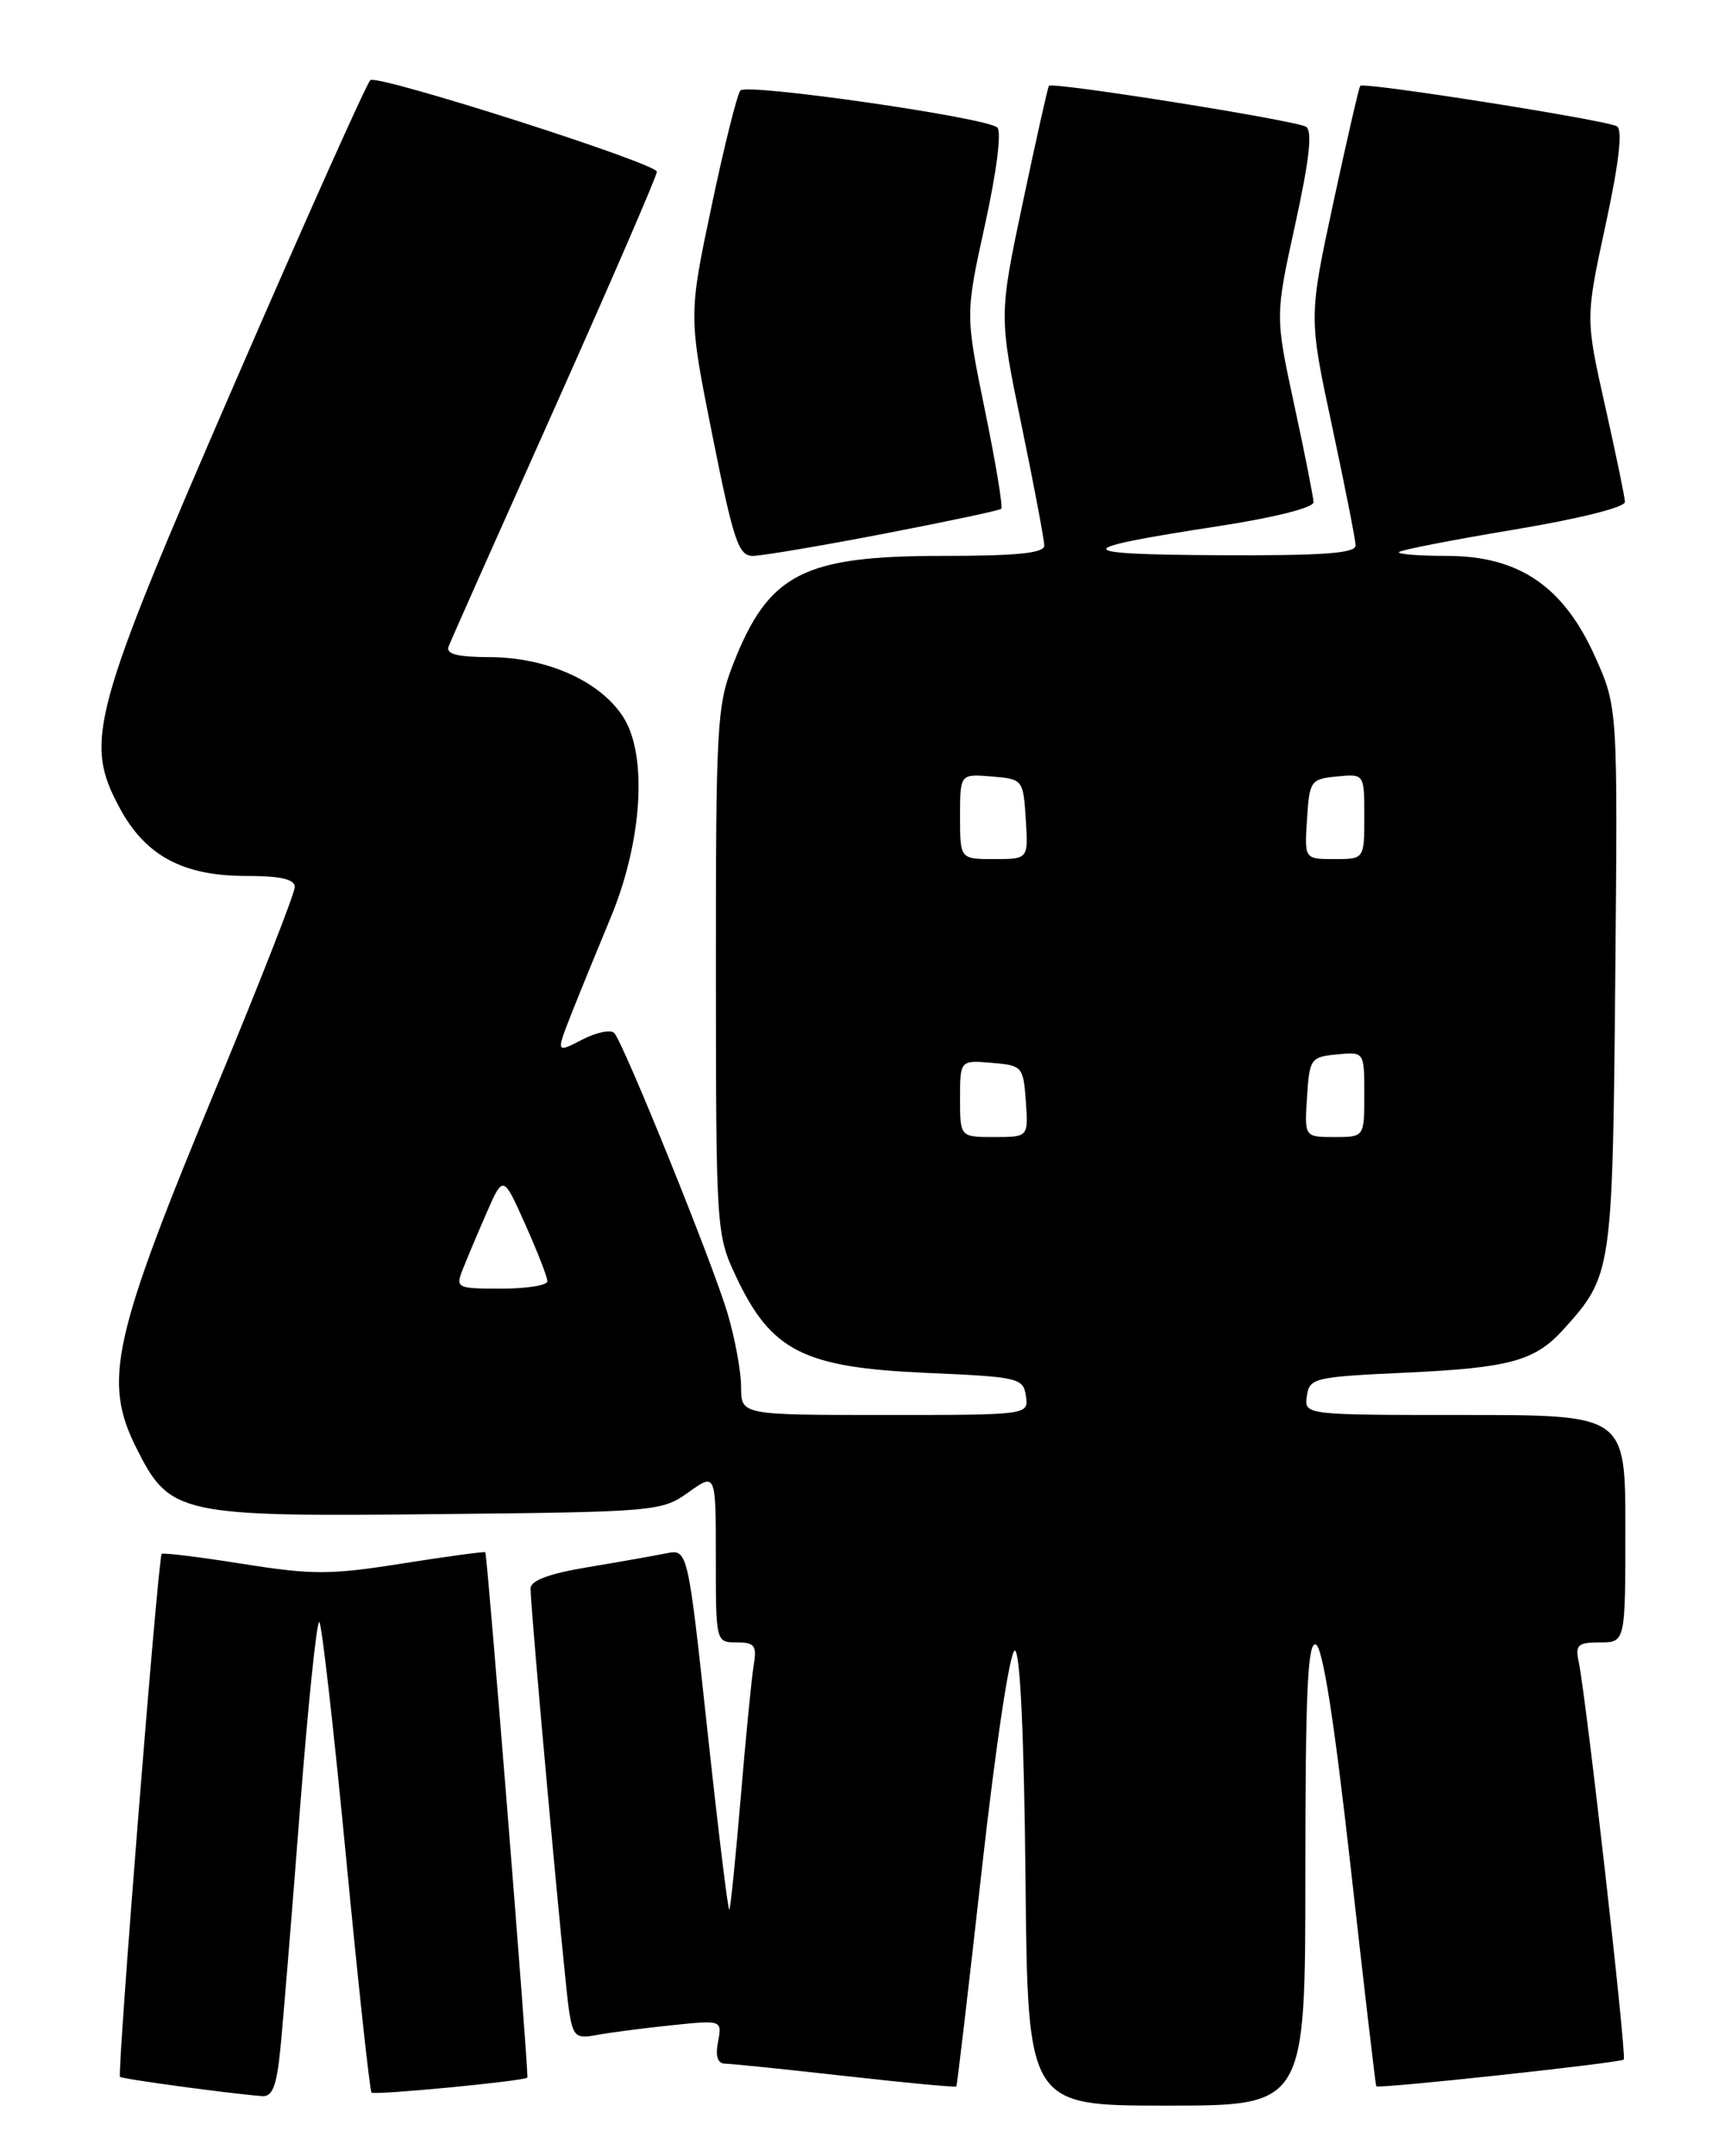 <?xml version="1.0" encoding="UTF-8" standalone="no"?>
<!DOCTYPE svg PUBLIC "-//W3C//DTD SVG 1.1//EN" "http://www.w3.org/Graphics/SVG/1.1/DTD/svg11.dtd" >
<svg xmlns="http://www.w3.org/2000/svg" xmlns:xlink="http://www.w3.org/1999/xlink" version="1.1" viewBox="0 0 204 256">
 <g >
 <path fill="currentColor"
d=" M 155.00 222.42 C 155.00 201.00 155.28 194.93 156.23 195.24 C 157.06 195.52 158.41 204.13 160.37 221.58 C 161.96 235.83 163.34 247.59 163.42 247.70 C 163.67 248.03 192.41 244.92 192.81 244.53 C 193.18 244.16 188.31 201.20 187.45 197.25 C 187.03 195.31 187.37 195.00 189.98 195.00 C 193.00 195.00 193.00 195.00 193.00 181.50 C 193.00 168.00 193.00 168.00 173.93 168.00 C 154.86 168.00 154.86 168.00 155.18 165.75 C 155.49 163.60 156.02 163.48 167.00 162.97 C 179.27 162.40 182.26 161.58 185.63 157.86 C 191.42 151.46 191.48 151.10 191.80 116.24 C 192.10 83.98 192.10 83.98 189.40 77.96 C 185.65 69.60 180.35 66.00 171.78 66.00 C 168.42 66.00 165.87 65.79 166.13 65.54 C 166.38 65.29 172.53 64.09 179.79 62.88 C 187.44 61.61 192.98 60.23 192.95 59.59 C 192.93 58.99 191.86 53.84 190.58 48.14 C 188.26 37.78 188.26 37.78 190.65 26.71 C 192.24 19.36 192.69 15.43 192.01 15.00 C 190.82 14.27 161.94 9.71 161.52 10.19 C 161.37 10.36 159.93 16.61 158.32 24.08 C 155.40 37.66 155.40 37.66 158.17 50.58 C 159.69 57.69 160.95 64.06 160.97 64.75 C 160.99 65.70 157.14 65.98 144.75 65.92 C 126.90 65.83 126.90 65.20 144.75 62.46 C 151.38 61.44 155.99 60.27 155.97 59.62 C 155.95 59.00 154.92 53.78 153.67 48.02 C 151.41 37.53 151.41 37.53 153.80 26.63 C 155.49 18.91 155.86 15.53 155.08 15.05 C 153.85 14.29 124.94 9.69 124.55 10.19 C 124.42 10.36 123.03 16.57 121.46 24.00 C 118.61 37.50 118.61 37.50 121.31 50.53 C 122.79 57.70 124.00 64.11 124.00 64.78 C 124.00 65.67 120.75 66.00 111.96 66.00 C 95.37 66.00 91.28 68.10 87.08 78.79 C 85.13 83.74 85.00 86.03 85.01 115.29 C 85.02 145.95 85.06 146.59 87.37 151.50 C 91.56 160.42 95.38 162.36 110.00 163.00 C 120.99 163.48 121.51 163.60 121.82 165.75 C 122.14 168.00 122.14 168.00 105.07 168.00 C 88.00 168.00 88.00 168.00 88.00 164.68 C 88.00 162.86 87.28 158.92 86.39 155.93 C 84.68 150.12 74.14 124.06 72.95 122.66 C 72.55 122.21 70.83 122.55 69.12 123.44 C 66.01 125.05 66.01 125.05 67.89 120.27 C 68.93 117.65 71.00 112.58 72.49 109.00 C 76.25 99.99 76.92 89.76 74.04 85.19 C 71.34 80.91 65.01 78.05 58.14 78.02 C 54.27 78.01 52.92 77.65 53.27 76.75 C 53.53 76.06 59.21 63.30 65.88 48.39 C 72.54 33.48 78.00 20.88 78.00 20.39 C 78.00 19.40 45.04 8.86 43.98 9.51 C 43.61 9.74 36.44 25.75 28.05 45.08 C 10.82 84.77 9.94 87.99 14.19 95.89 C 17.25 101.60 21.71 104.00 29.23 104.00 C 33.35 104.00 35.00 104.38 35.00 105.32 C 35.00 106.05 30.93 116.45 25.96 128.44 C 13.25 159.05 12.17 163.94 16.25 172.04 C 20.18 179.84 21.35 180.09 52.00 179.77 C 77.90 179.51 78.57 179.45 81.75 177.18 C 85.00 174.86 85.00 174.86 85.00 184.93 C 85.00 194.98 85.01 195.00 87.47 195.00 C 89.62 195.00 89.89 195.37 89.49 197.75 C 89.24 199.26 88.55 206.34 87.95 213.48 C 87.35 220.62 86.74 226.59 86.60 226.74 C 86.45 226.89 85.28 217.31 84.00 205.46 C 81.67 183.91 81.67 183.91 79.08 184.43 C 77.66 184.72 73.46 185.46 69.75 186.08 C 65.17 186.84 63.00 187.66 63.00 188.60 C 63.00 191.17 67.04 235.45 67.58 238.82 C 68.06 241.79 68.39 242.08 70.81 241.62 C 72.29 241.34 76.26 240.82 79.63 240.47 C 85.75 239.83 85.75 239.83 85.26 242.42 C 84.93 244.17 85.21 245.01 86.13 245.02 C 86.89 245.03 93.32 245.69 100.44 246.49 C 107.56 247.29 113.46 247.85 113.56 247.72 C 113.65 247.60 115.03 235.90 116.61 221.72 C 118.26 207.02 119.93 195.95 120.50 195.97 C 121.13 195.99 121.60 205.87 121.77 223.00 C 122.03 250.00 122.03 250.00 138.52 250.00 C 155.00 250.00 155.00 250.00 155.00 222.42 Z  M 33.29 243.25 C 33.61 240.09 34.66 227.27 35.62 214.77 C 36.59 202.27 37.62 192.29 37.92 192.58 C 38.22 192.88 39.65 205.49 41.10 220.60 C 42.55 235.71 43.91 248.24 44.12 248.45 C 44.46 248.79 62.30 247.08 62.62 246.67 C 62.82 246.43 57.86 184.54 57.63 184.30 C 57.52 184.19 53.10 184.79 47.79 185.63 C 39.23 186.99 37.11 186.99 28.83 185.68 C 23.70 184.86 19.36 184.33 19.20 184.49 C 18.77 184.89 13.89 246.22 14.25 246.58 C 14.51 246.84 27.07 248.55 31.11 248.87 C 32.35 248.97 32.85 247.71 33.29 243.25 Z  M 104.91 63.38 C 112.38 61.94 118.68 60.61 118.89 60.41 C 119.11 60.21 118.23 54.94 116.95 48.69 C 114.62 37.33 114.62 37.33 116.97 26.63 C 118.36 20.30 118.95 15.60 118.41 15.13 C 117.05 13.94 88.72 9.87 87.92 10.74 C 87.54 11.16 85.99 17.35 84.49 24.49 C 81.75 37.48 81.75 37.48 84.60 51.74 C 87.09 64.19 87.69 66.00 89.38 66.00 C 90.45 66.00 97.43 64.82 104.91 63.38 Z  M 54.93 150.75 C 55.42 149.51 56.70 146.47 57.78 144.00 C 59.75 139.50 59.75 139.50 62.37 145.37 C 63.82 148.61 65.00 151.64 65.00 152.12 C 65.00 152.61 62.54 153.00 59.52 153.00 C 54.25 153.00 54.08 152.92 54.93 150.75 Z  M 114.00 130.44 C 114.00 125.88 114.00 125.88 117.75 126.19 C 121.39 126.49 121.51 126.62 121.81 130.75 C 122.11 135.00 122.11 135.00 118.06 135.00 C 114.00 135.00 114.00 135.00 114.00 130.44 Z  M 155.20 130.25 C 155.49 125.70 155.63 125.49 158.75 125.19 C 162.00 124.87 162.00 124.87 162.00 129.94 C 162.00 135.00 162.00 135.00 158.45 135.00 C 154.89 135.00 154.89 135.00 155.20 130.25 Z  M 114.00 96.94 C 114.00 91.88 114.00 91.88 117.75 92.19 C 121.46 92.50 121.50 92.55 121.80 97.25 C 122.11 102.00 122.11 102.00 118.05 102.00 C 114.00 102.00 114.00 102.00 114.00 96.94 Z  M 155.20 97.25 C 155.49 92.70 155.63 92.49 158.75 92.19 C 162.00 91.87 162.00 91.87 162.00 96.94 C 162.00 102.00 162.00 102.00 158.45 102.00 C 154.89 102.00 154.89 102.00 155.20 97.25 Z "/>
</g>
</svg>
